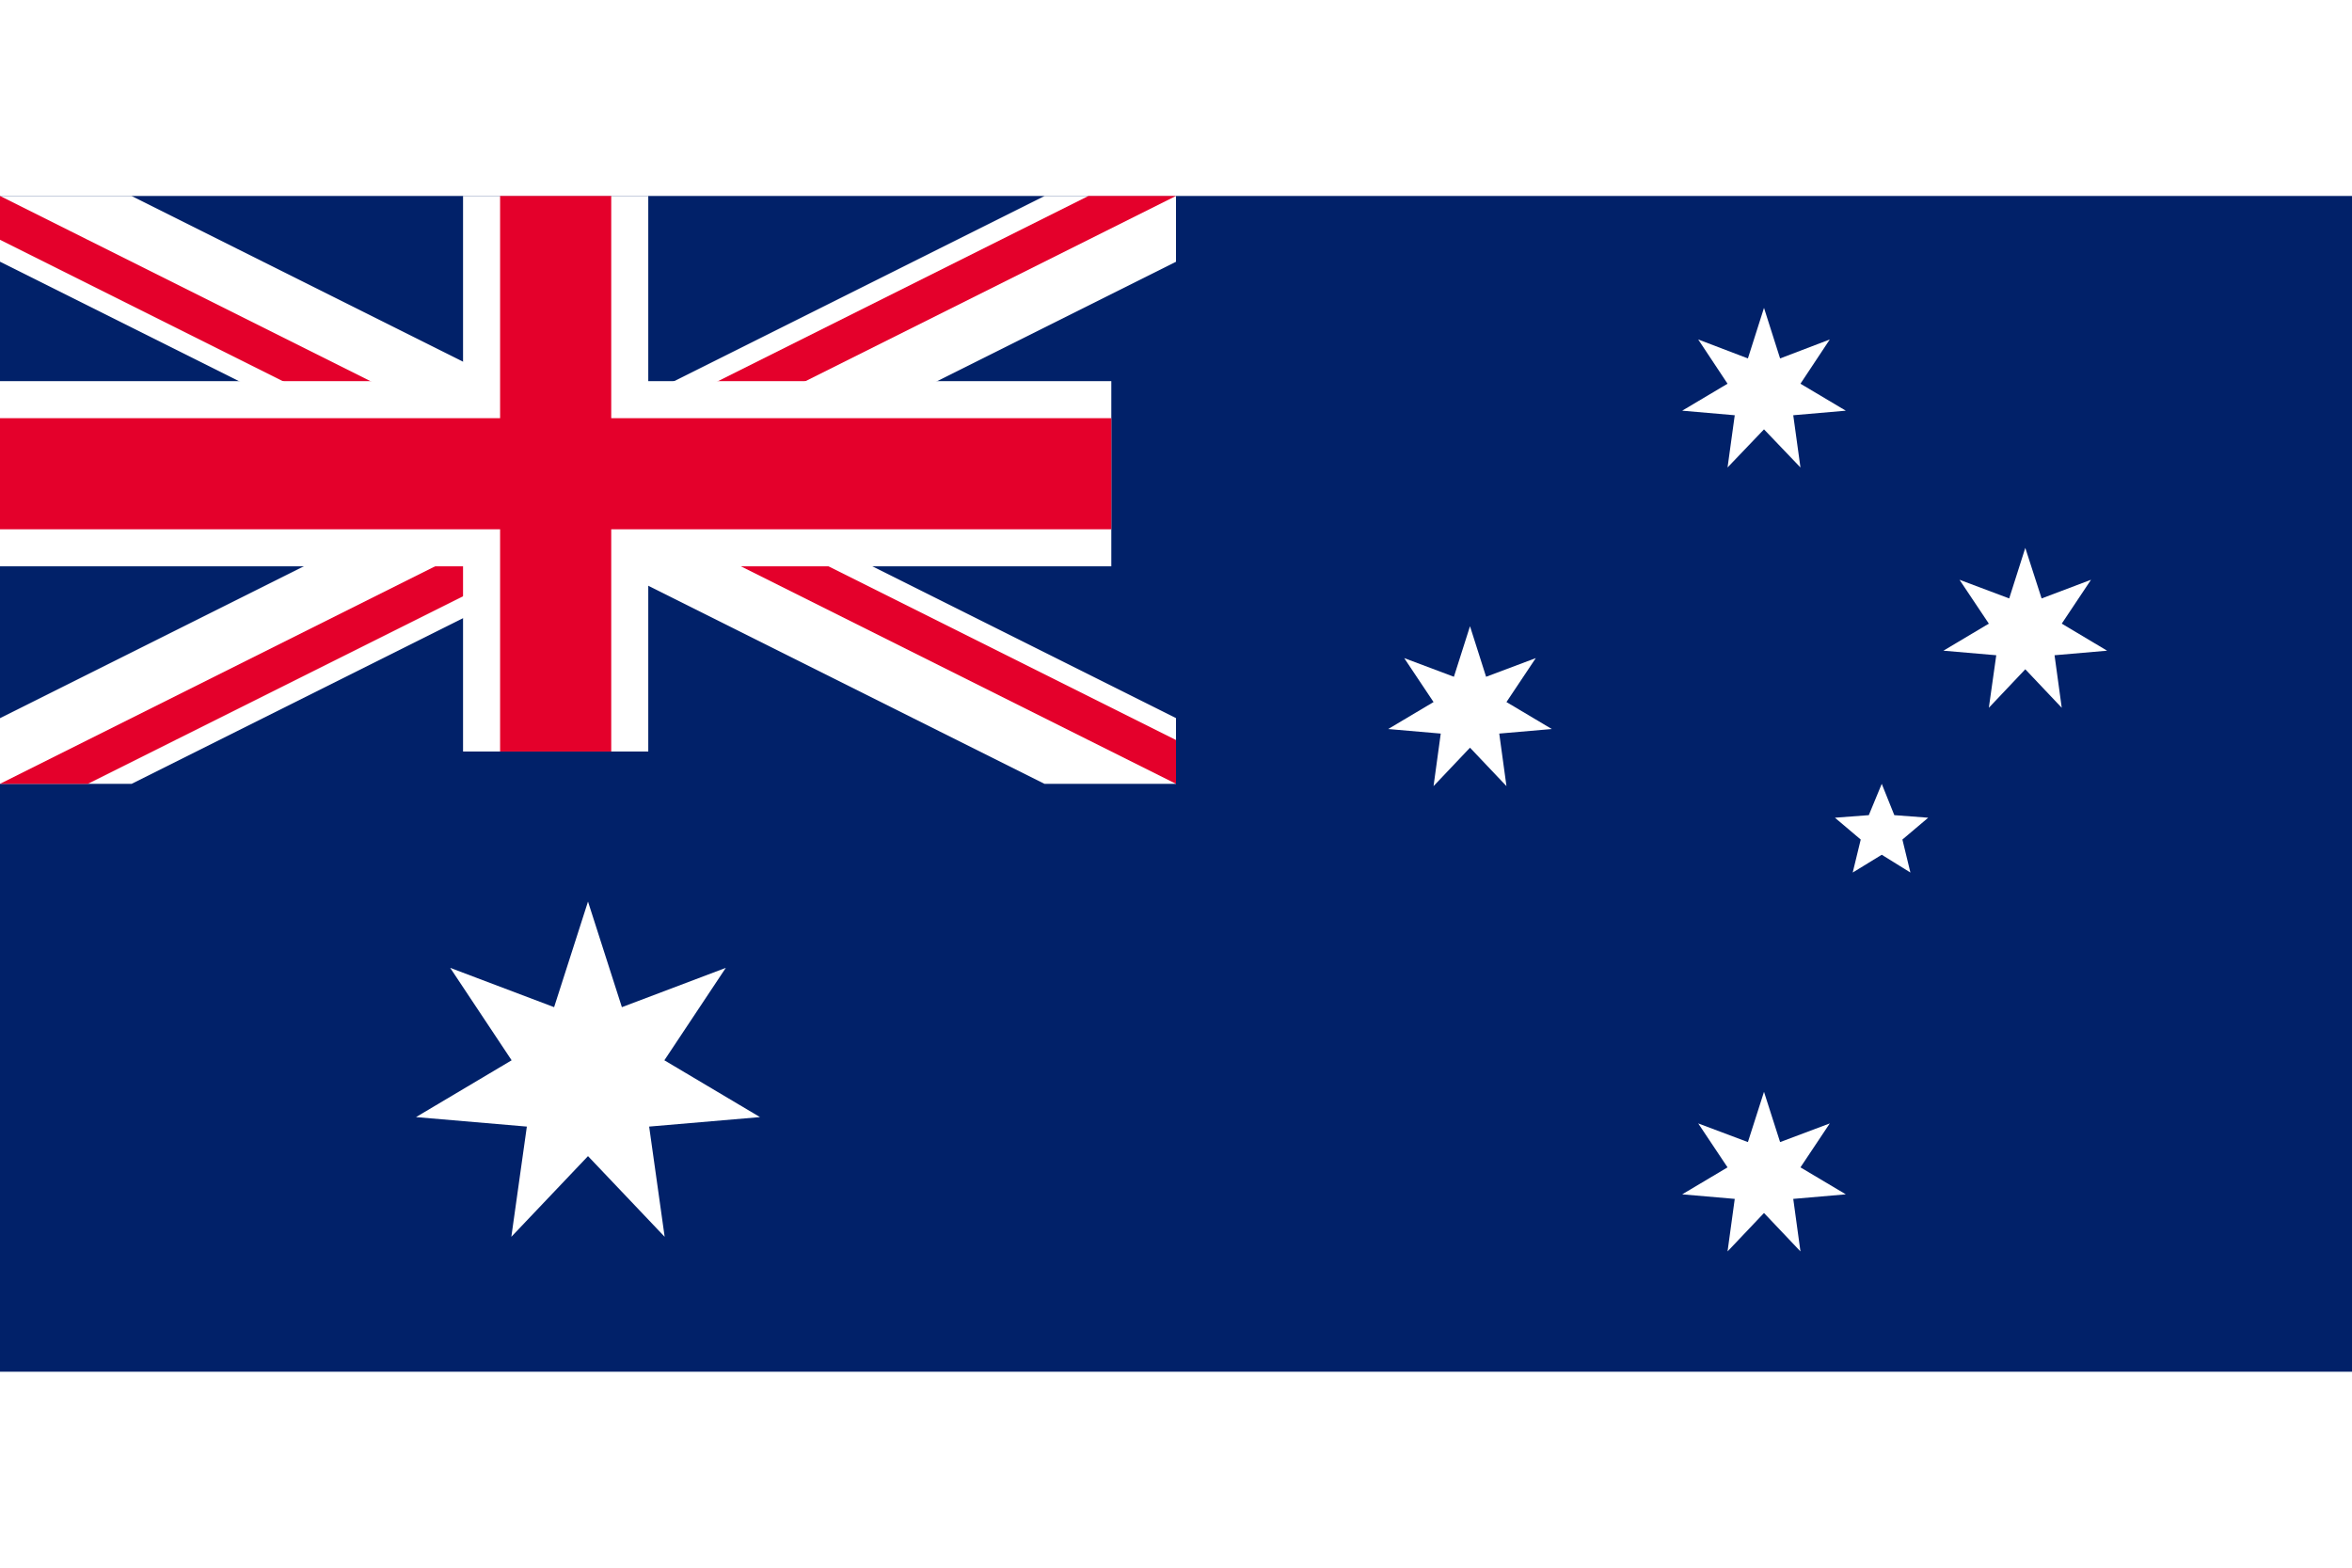 <?xml version="1.0" encoding="UTF-8"?>
<svg xmlns="http://www.w3.org/2000/svg" xmlns:xlink="http://www.w3.org/1999/xlink" width="24px" height="16px" viewBox="0 0 32 16" version="1.1">
<defs>
<clipPath id="clip1">
  <path d="M 0 0 L 16 0 L 16 8 L 0 8 Z M 0 0 "/>
</clipPath>
<clipPath id="clip2">
  <path d="M 0 0 L 16 0 L 16 8 L 0 8 Z M 0 0 "/>
</clipPath>
<clipPath id="clip3">
  <path d="M 0 0 L 0 4 L 16 4 L 16 8 Z M 16 0 L 8 0 L 8 8 L 0 8 Z M 16 0 "/>
</clipPath>
</defs>
<g id="surface1">
<rect x="0" y="0" width="32" height="16" style="fill:rgb(0.392%,12.941%,41.176%);fill-opacity:1;stroke:none;"/>
<path style=" stroke:none;fill-rule:nonzero;fill:rgb(0%,0%,0%);fill-opacity:1;" d="M 0 0 L 16 8 M 16 0 L 0 8 "/>
<g clip-path="url(#clip1)" clip-rule="nonzero">
<path style="fill:none;stroke-width:0.6;stroke-linecap:butt;stroke-linejoin:miter;stroke:rgb(100%,100%,100%);stroke-opacity:1;stroke-miterlimit:4;" d="M 0 0 L 6 3 M 6 0 L 0 3 " transform="matrix(2.667,0,0,2.667,0,0)"/>
</g>
<g clip-path="url(#clip2)" clip-rule="nonzero">
<g clip-path="url(#clip3)" clip-rule="nonzero">
<path style="fill-rule:nonzero;fill:rgb(0%,0%,0%);fill-opacity:1;stroke-width:0.4;stroke-linecap:butt;stroke-linejoin:miter;stroke:rgb(89.412%,0%,16.863%);stroke-opacity:1;stroke-miterlimit:4;" d="M 0 0 L 6 3 M 6 0 L 0 3 " transform="matrix(2.667,0,0,2.667,0,0)"/>
</g>
</g>
<path style="fill-rule:nonzero;fill:rgb(0%,0%,0%);fill-opacity:1;stroke-width:840;stroke-linecap:butt;stroke-linejoin:miter;stroke:rgb(100%,100%,100%);stroke-opacity:1;stroke-miterlimit:4;" d="M 2520 0 L 2520 2520 M 0 1260 L 5040 1260 " transform="matrix(0.003,0,0,0.003,0,0)"/>
<path style="fill-rule:nonzero;fill:rgb(0%,0%,0%);fill-opacity:1;stroke-width:504;stroke-linecap:butt;stroke-linejoin:miter;stroke:rgb(89.412%,0%,16.863%);stroke-opacity:1;stroke-miterlimit:4;" d="M 2520 0 L 2520 2520 M 0 1260 L 5040 1260 " transform="matrix(0.003,0,0,0.003,0,0)"/>
<path style=" stroke:none;fill-rule:nonzero;fill:rgb(100%,100%,100%);fill-opacity:1;" d="M 8 9.602 L 8.461 11.039 L 9.875 10.504 L 9.039 11.762 L 10.34 12.535 L 8.832 12.664 L 9.043 14.164 L 8 13.066 L 6.957 14.164 L 7.168 12.664 L 5.66 12.535 L 6.961 11.762 L 6.125 10.504 L 7.539 11.039 Z M 8 9.602 "/>
<path style=" stroke:none;fill-rule:nonzero;fill:rgb(100%,100%,100%);fill-opacity:1;" d="M 24 12.191 L 24.219 12.875 L 24.895 12.621 L 24.496 13.219 L 25.113 13.586 L 24.398 13.648 L 24.496 14.363 L 24 13.84 L 23.504 14.363 L 23.602 13.648 L 22.887 13.586 L 23.504 13.219 L 23.105 12.621 L 23.781 12.875 Z M 24 12.191 "/>
<path style=" stroke:none;fill-rule:nonzero;fill:rgb(100%,100%,100%);fill-opacity:1;" d="M 20 5.855 L 20.219 6.543 L 20.895 6.289 L 20.496 6.887 L 21.113 7.254 L 20.398 7.316 L 20.496 8.031 L 20 7.508 L 19.504 8.031 L 19.602 7.316 L 18.887 7.254 L 19.504 6.887 L 19.105 6.289 L 19.781 6.543 Z M 20 5.855 "/>
<path style=" stroke:none;fill-rule:nonzero;fill:rgb(100%,100%,100%);fill-opacity:1;" d="M 24 1.523 L 24.219 2.211 L 24.895 1.953 L 24.496 2.555 L 25.113 2.922 L 24.398 2.984 L 24.496 3.695 L 24 3.176 L 23.504 3.695 L 23.602 2.984 L 22.887 2.922 L 23.504 2.555 L 23.105 1.953 L 23.781 2.211 Z M 24 1.523 "/>
<path style=" stroke:none;fill-rule:nonzero;fill:rgb(100%,100%,100%);fill-opacity:1;" d="M 27.555 4.789 L 27.777 5.477 L 28.449 5.223 L 28.051 5.82 L 28.668 6.188 L 27.953 6.25 L 28.051 6.965 L 27.555 6.441 L 27.059 6.965 L 27.16 6.25 L 26.441 6.188 L 27.059 5.82 L 26.66 5.223 L 27.336 5.477 Z M 27.555 4.789 "/>
<path style=" stroke:none;fill-rule:nonzero;fill:rgb(100%,100%,100%);fill-opacity:1;" d="M 25.602 8 L 25.773 8.426 L 26.234 8.461 L 25.883 8.758 L 25.992 9.207 L 25.602 8.965 L 25.207 9.207 L 25.316 8.758 L 24.965 8.461 L 25.426 8.426 Z M 25.602 8 "/>
</g>
</svg>
